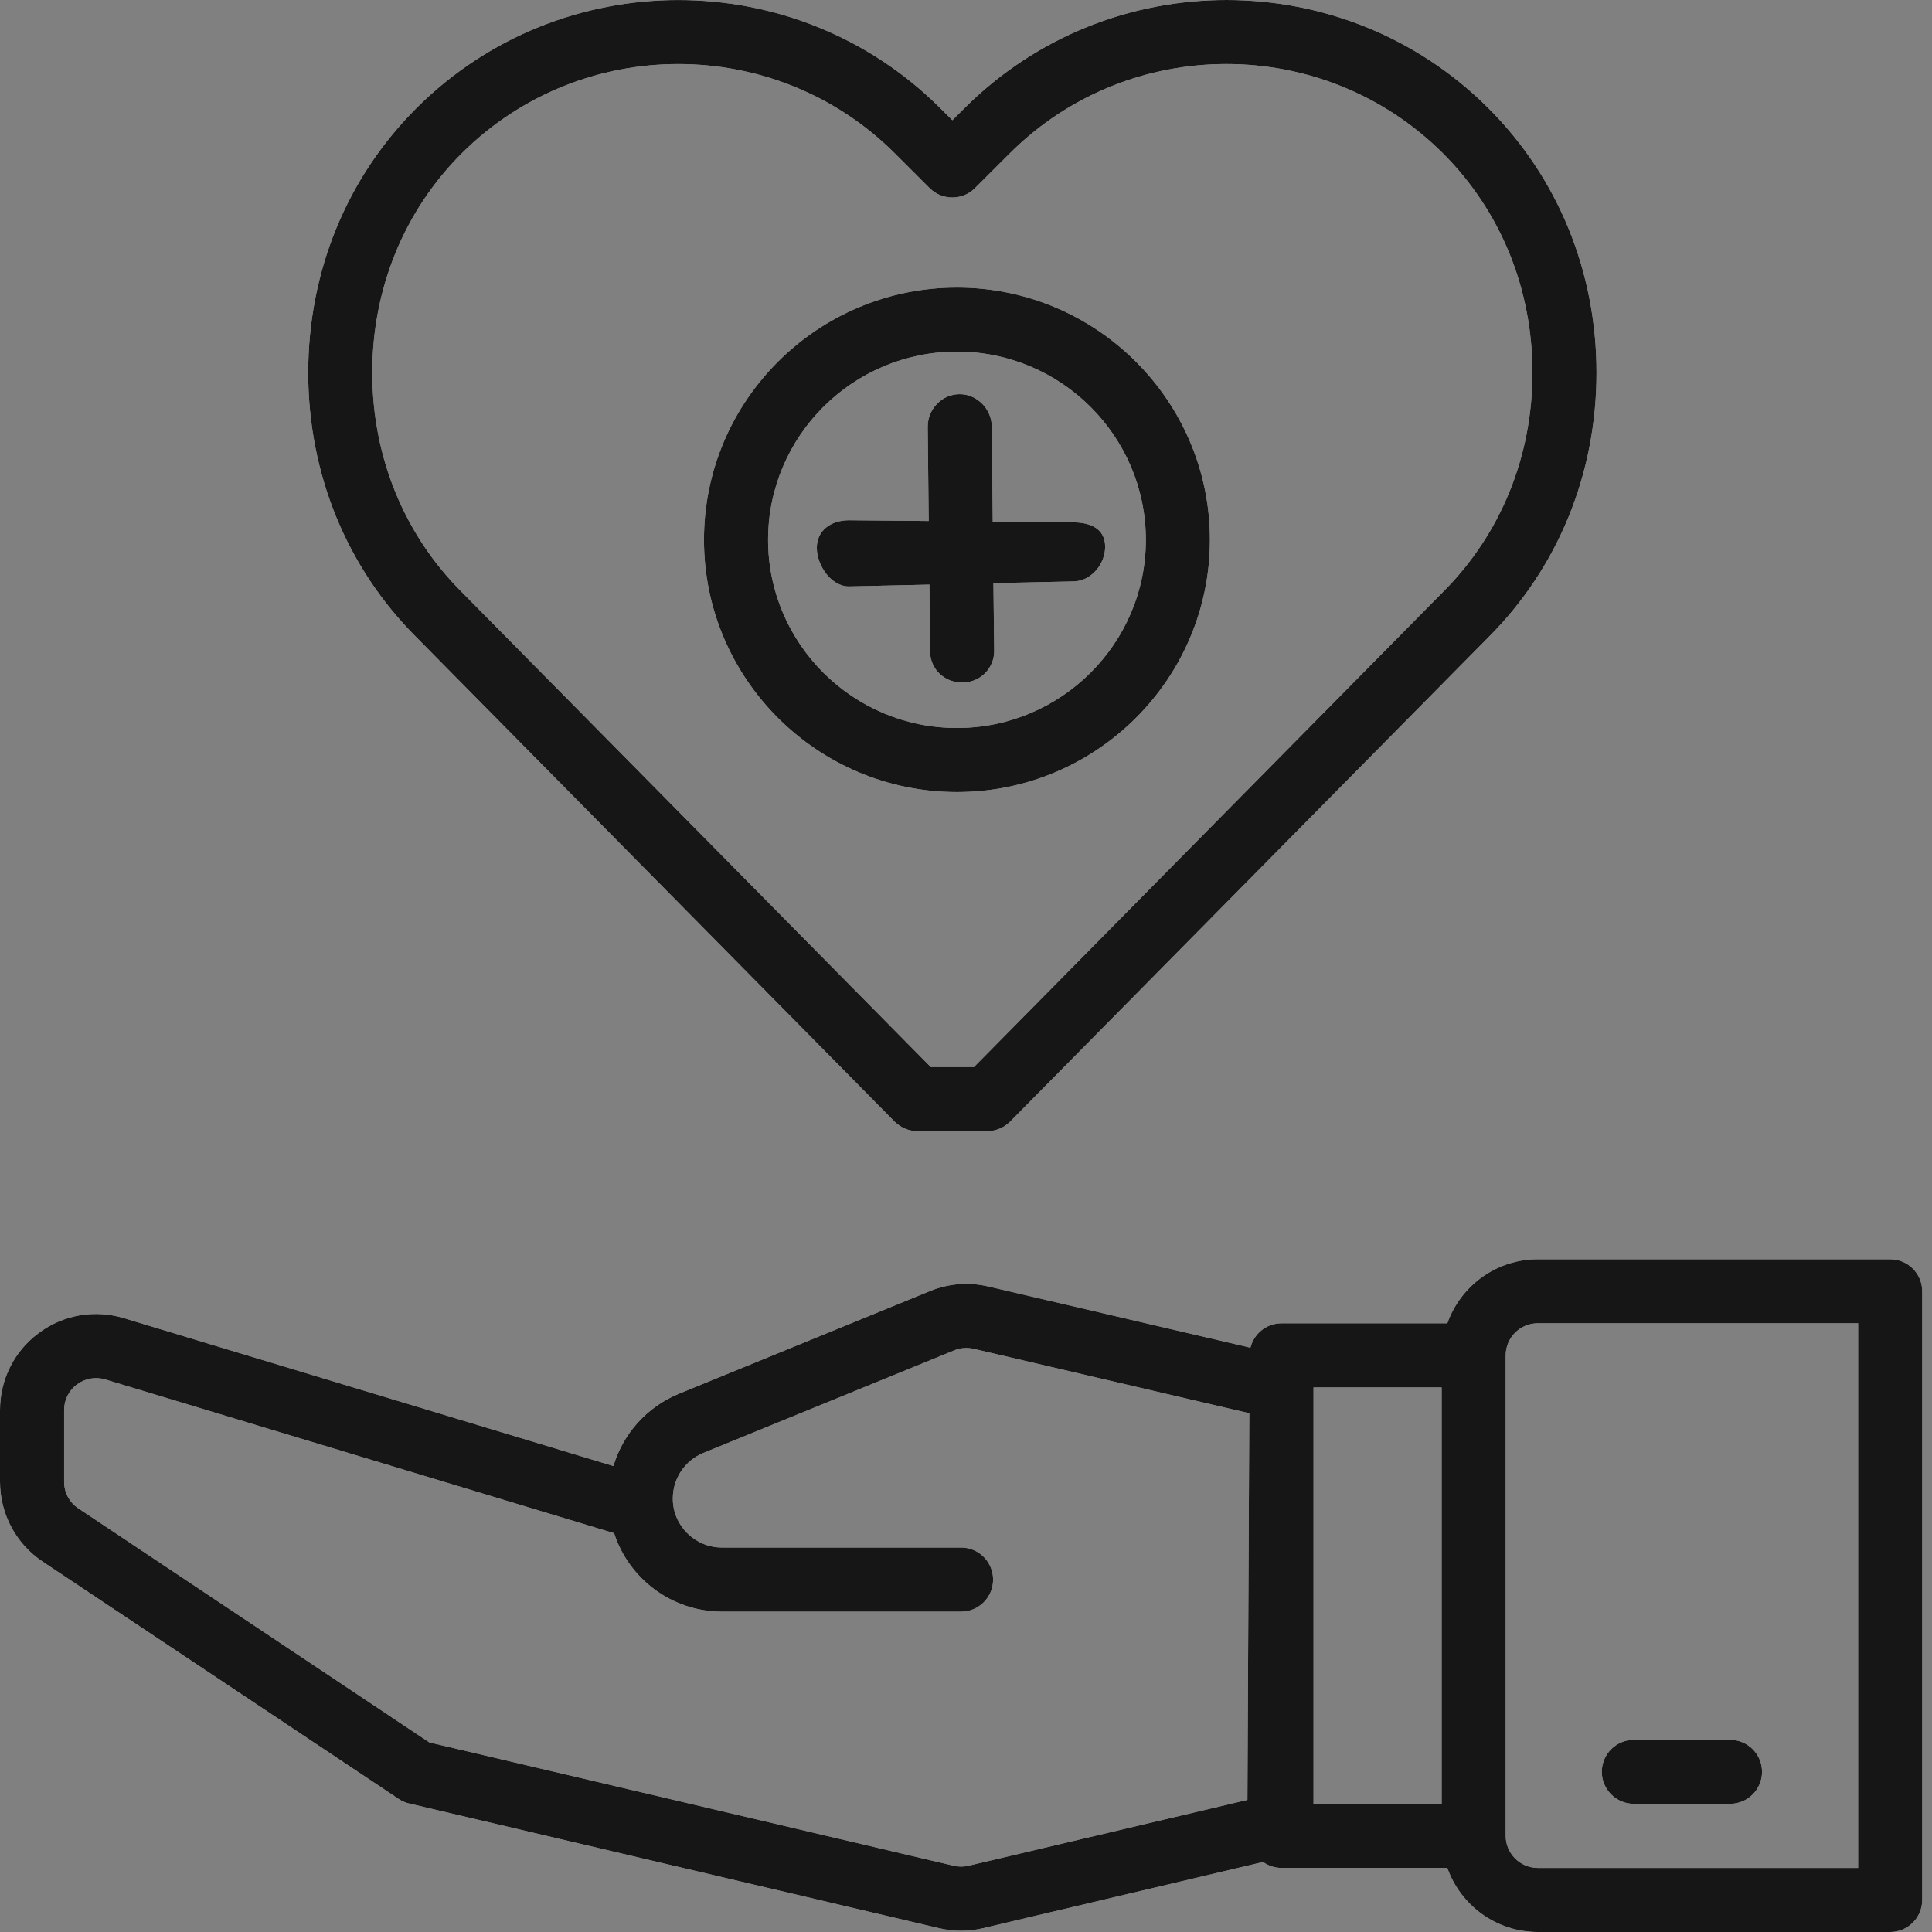 <svg width="32" height="32" viewBox="0 0 32 32" fill="none" xmlns="http://www.w3.org/2000/svg">
<rect x="0" y="0" width="32" height="32" fill="#808080" stroke="none"/>
<path d="M31.308 20.857C31.601 20.857 31.838 21.095 31.838 21.388V31.47C31.838 31.762 31.601 32 31.308 32H25.47C24.779 32 24.191 31.556 23.972 30.939H21.226C21.112 30.939 21.006 30.902 20.92 30.841L16.283 31.937C16.165 31.965 16.041 31.98 15.919 31.98C15.796 31.98 15.673 31.965 15.554 31.937L6.776 29.872C6.716 29.858 6.657 29.832 6.604 29.797L0.709 25.867C0.265 25.572 0 25.076 0 24.542V23.357C0 22.848 0.234 22.382 0.643 22.078C1.052 21.775 1.565 21.686 2.053 21.833L10.16 24.282C10.32 23.747 10.713 23.302 11.25 23.083L15.404 21.384C15.711 21.258 16.044 21.232 16.369 21.308L20.711 22.322C20.768 22.09 20.976 21.918 21.226 21.918H23.972C24.191 21.301 24.779 20.857 25.47 20.857H31.308ZM25.47 21.918C25.177 21.918 24.94 22.156 24.939 22.448V30.408C24.94 30.7 25.177 30.938 25.47 30.939H30.776V21.918H25.47ZM16.127 22.341C16.02 22.317 15.909 22.324 15.807 22.366L11.651 24.065C11.343 24.191 11.144 24.488 11.144 24.821C11.144 25.269 11.509 25.632 11.96 25.632H15.919C16.212 25.632 16.449 25.87 16.449 26.163C16.449 26.456 16.212 26.693 15.919 26.694H11.96C11.124 26.693 10.414 26.147 10.172 25.395L1.745 22.849C1.583 22.8 1.412 22.83 1.275 22.931C1.139 23.032 1.062 23.187 1.062 23.357V24.542C1.062 24.72 1.149 24.885 1.297 24.983L7.112 28.86L15.797 30.903C15.876 30.922 15.96 30.922 16.04 30.903L20.661 29.812L20.692 23.408L16.127 22.341ZM21.756 29.877H23.878V22.98H21.756V29.877ZM28.654 28.817C28.948 28.817 29.185 29.054 29.185 29.347C29.185 29.64 28.948 29.877 28.654 29.877H27.062C26.769 29.877 26.531 29.64 26.531 29.347C26.531 29.054 26.769 28.817 27.062 28.817H28.654ZM15.979 1.787C18.369 -0.595 22.258 -0.596 24.648 1.787C25.806 2.942 26.443 4.5 26.443 6.174C26.443 7.847 25.806 9.405 24.648 10.56L16.731 18.577C16.631 18.677 16.496 18.735 16.354 18.735H15.194C15.052 18.735 14.917 18.677 14.816 18.576L6.898 10.556C5.743 9.404 5.105 7.847 5.105 6.173C5.105 4.499 5.743 2.942 6.901 1.787C9.29 -0.595 13.179 -0.595 15.569 1.787L15.774 1.991L15.979 1.787ZM23.898 2.538C21.92 0.567 18.704 0.568 16.727 2.538L16.148 3.116C15.941 3.323 15.606 3.323 15.398 3.116L14.819 2.538C12.843 0.568 9.627 0.568 7.65 2.538C6.693 3.492 6.166 4.783 6.166 6.173C6.166 7.563 6.693 8.854 7.65 9.808L15.416 17.673H16.132L23.895 9.81C24.855 8.853 25.382 7.563 25.382 6.173C25.382 4.783 24.855 3.493 23.898 2.538ZM15.85 4.763C18.16 4.763 20.04 6.637 20.04 8.941C20.04 11.245 18.16 13.119 15.85 13.119C13.539 13.119 11.66 11.245 11.66 8.941C11.66 6.637 13.539 4.763 15.85 4.763ZM15.85 5.824C14.125 5.824 12.722 7.222 12.722 8.941C12.722 10.659 14.125 12.058 15.85 12.058C17.575 12.058 18.979 10.659 18.979 8.941C18.978 7.222 17.575 5.824 15.85 5.824ZM15.898 6.529C16.188 6.53 16.425 6.778 16.428 7.069L16.443 8.64L17.768 8.652H17.773C18.064 8.652 18.302 8.759 18.305 9.05C18.308 9.343 18.072 9.627 17.779 9.63L16.454 9.659L16.467 10.777C16.47 11.07 16.234 11.305 15.941 11.305H15.935C15.645 11.305 15.409 11.086 15.405 10.795L15.394 9.683L14.065 9.713H14.06C13.769 9.713 13.533 9.371 13.529 9.08C13.526 8.787 13.761 8.62 14.054 8.617L15.382 8.629L15.366 7.073C15.363 6.78 15.599 6.529 15.892 6.529H15.898Z" fill="#F0F0F0"/>
<path d="M31.308 20.857C31.601 20.857 31.838 21.095 31.838 21.388V31.47C31.838 31.762 31.601 32 31.308 32H25.47C24.779 32 24.191 31.556 23.972 30.939H21.226C21.112 30.939 21.006 30.902 20.92 30.841L16.283 31.937C16.165 31.965 16.041 31.98 15.919 31.98C15.796 31.98 15.673 31.965 15.554 31.937L6.776 29.872C6.716 29.858 6.657 29.832 6.604 29.797L0.709 25.867C0.265 25.572 0 25.076 0 24.542V23.357C0 22.848 0.234 22.382 0.643 22.078C1.052 21.775 1.565 21.686 2.053 21.833L10.16 24.282C10.32 23.747 10.713 23.302 11.25 23.083L15.404 21.384C15.711 21.258 16.044 21.232 16.369 21.308L20.711 22.322C20.768 22.09 20.976 21.918 21.226 21.918H23.972C24.191 21.301 24.779 20.857 25.47 20.857H31.308ZM25.47 21.918C25.177 21.918 24.94 22.156 24.939 22.448V30.408C24.94 30.7 25.177 30.938 25.47 30.939H30.776V21.918H25.47ZM16.127 22.341C16.02 22.317 15.909 22.324 15.807 22.366L11.651 24.065C11.343 24.191 11.144 24.488 11.144 24.821C11.144 25.269 11.509 25.632 11.96 25.632H15.919C16.212 25.632 16.449 25.87 16.449 26.163C16.449 26.456 16.212 26.693 15.919 26.694H11.96C11.124 26.693 10.414 26.147 10.172 25.395L1.745 22.849C1.583 22.8 1.412 22.83 1.275 22.931C1.139 23.032 1.062 23.187 1.062 23.357V24.542C1.062 24.72 1.149 24.885 1.297 24.983L7.112 28.86L15.797 30.903C15.876 30.922 15.96 30.922 16.04 30.903L20.661 29.812L20.692 23.408L16.127 22.341ZM21.756 29.877H23.878V22.98H21.756V29.877ZM28.654 28.817C28.948 28.817 29.185 29.054 29.185 29.347C29.185 29.64 28.948 29.877 28.654 29.877H27.062C26.769 29.877 26.531 29.64 26.531 29.347C26.531 29.054 26.769 28.817 27.062 28.817H28.654ZM15.979 1.787C18.369 -0.595 22.258 -0.596 24.648 1.787C25.806 2.942 26.443 4.5 26.443 6.174C26.443 7.847 25.806 9.405 24.648 10.56L16.731 18.577C16.631 18.677 16.496 18.735 16.354 18.735H15.194C15.052 18.735 14.917 18.677 14.816 18.576L6.898 10.556C5.743 9.404 5.105 7.847 5.105 6.173C5.105 4.499 5.743 2.942 6.901 1.787C9.29 -0.595 13.179 -0.595 15.569 1.787L15.774 1.991L15.979 1.787ZM23.898 2.538C21.92 0.567 18.704 0.568 16.727 2.538L16.148 3.116C15.941 3.323 15.606 3.323 15.398 3.116L14.819 2.538C12.843 0.568 9.627 0.568 7.65 2.538C6.693 3.492 6.166 4.783 6.166 6.173C6.166 7.563 6.693 8.854 7.65 9.808L15.416 17.673H16.132L23.895 9.81C24.855 8.853 25.382 7.563 25.382 6.173C25.382 4.783 24.855 3.493 23.898 2.538ZM15.85 4.763C18.16 4.763 20.04 6.637 20.04 8.941C20.04 11.245 18.16 13.119 15.85 13.119C13.539 13.119 11.66 11.245 11.66 8.941C11.66 6.637 13.539 4.763 15.85 4.763ZM15.85 5.824C14.125 5.824 12.722 7.222 12.722 8.941C12.722 10.659 14.125 12.058 15.85 12.058C17.575 12.058 18.979 10.659 18.979 8.941C18.978 7.222 17.575 5.824 15.85 5.824ZM15.898 6.529C16.188 6.53 16.425 6.778 16.428 7.069L16.443 8.64L17.768 8.652H17.773C18.064 8.652 18.302 8.759 18.305 9.05C18.308 9.343 18.072 9.627 17.779 9.63L16.454 9.659L16.467 10.777C16.47 11.07 16.234 11.305 15.941 11.305H15.935C15.645 11.305 15.409 11.086 15.405 10.795L15.394 9.683L14.065 9.713H14.06C13.769 9.713 13.533 9.371 13.529 9.08C13.526 8.787 13.761 8.62 14.054 8.617L15.382 8.629L15.366 7.073C15.363 6.78 15.599 6.529 15.892 6.529H15.898Z" fill="#161616"/>
</svg>
